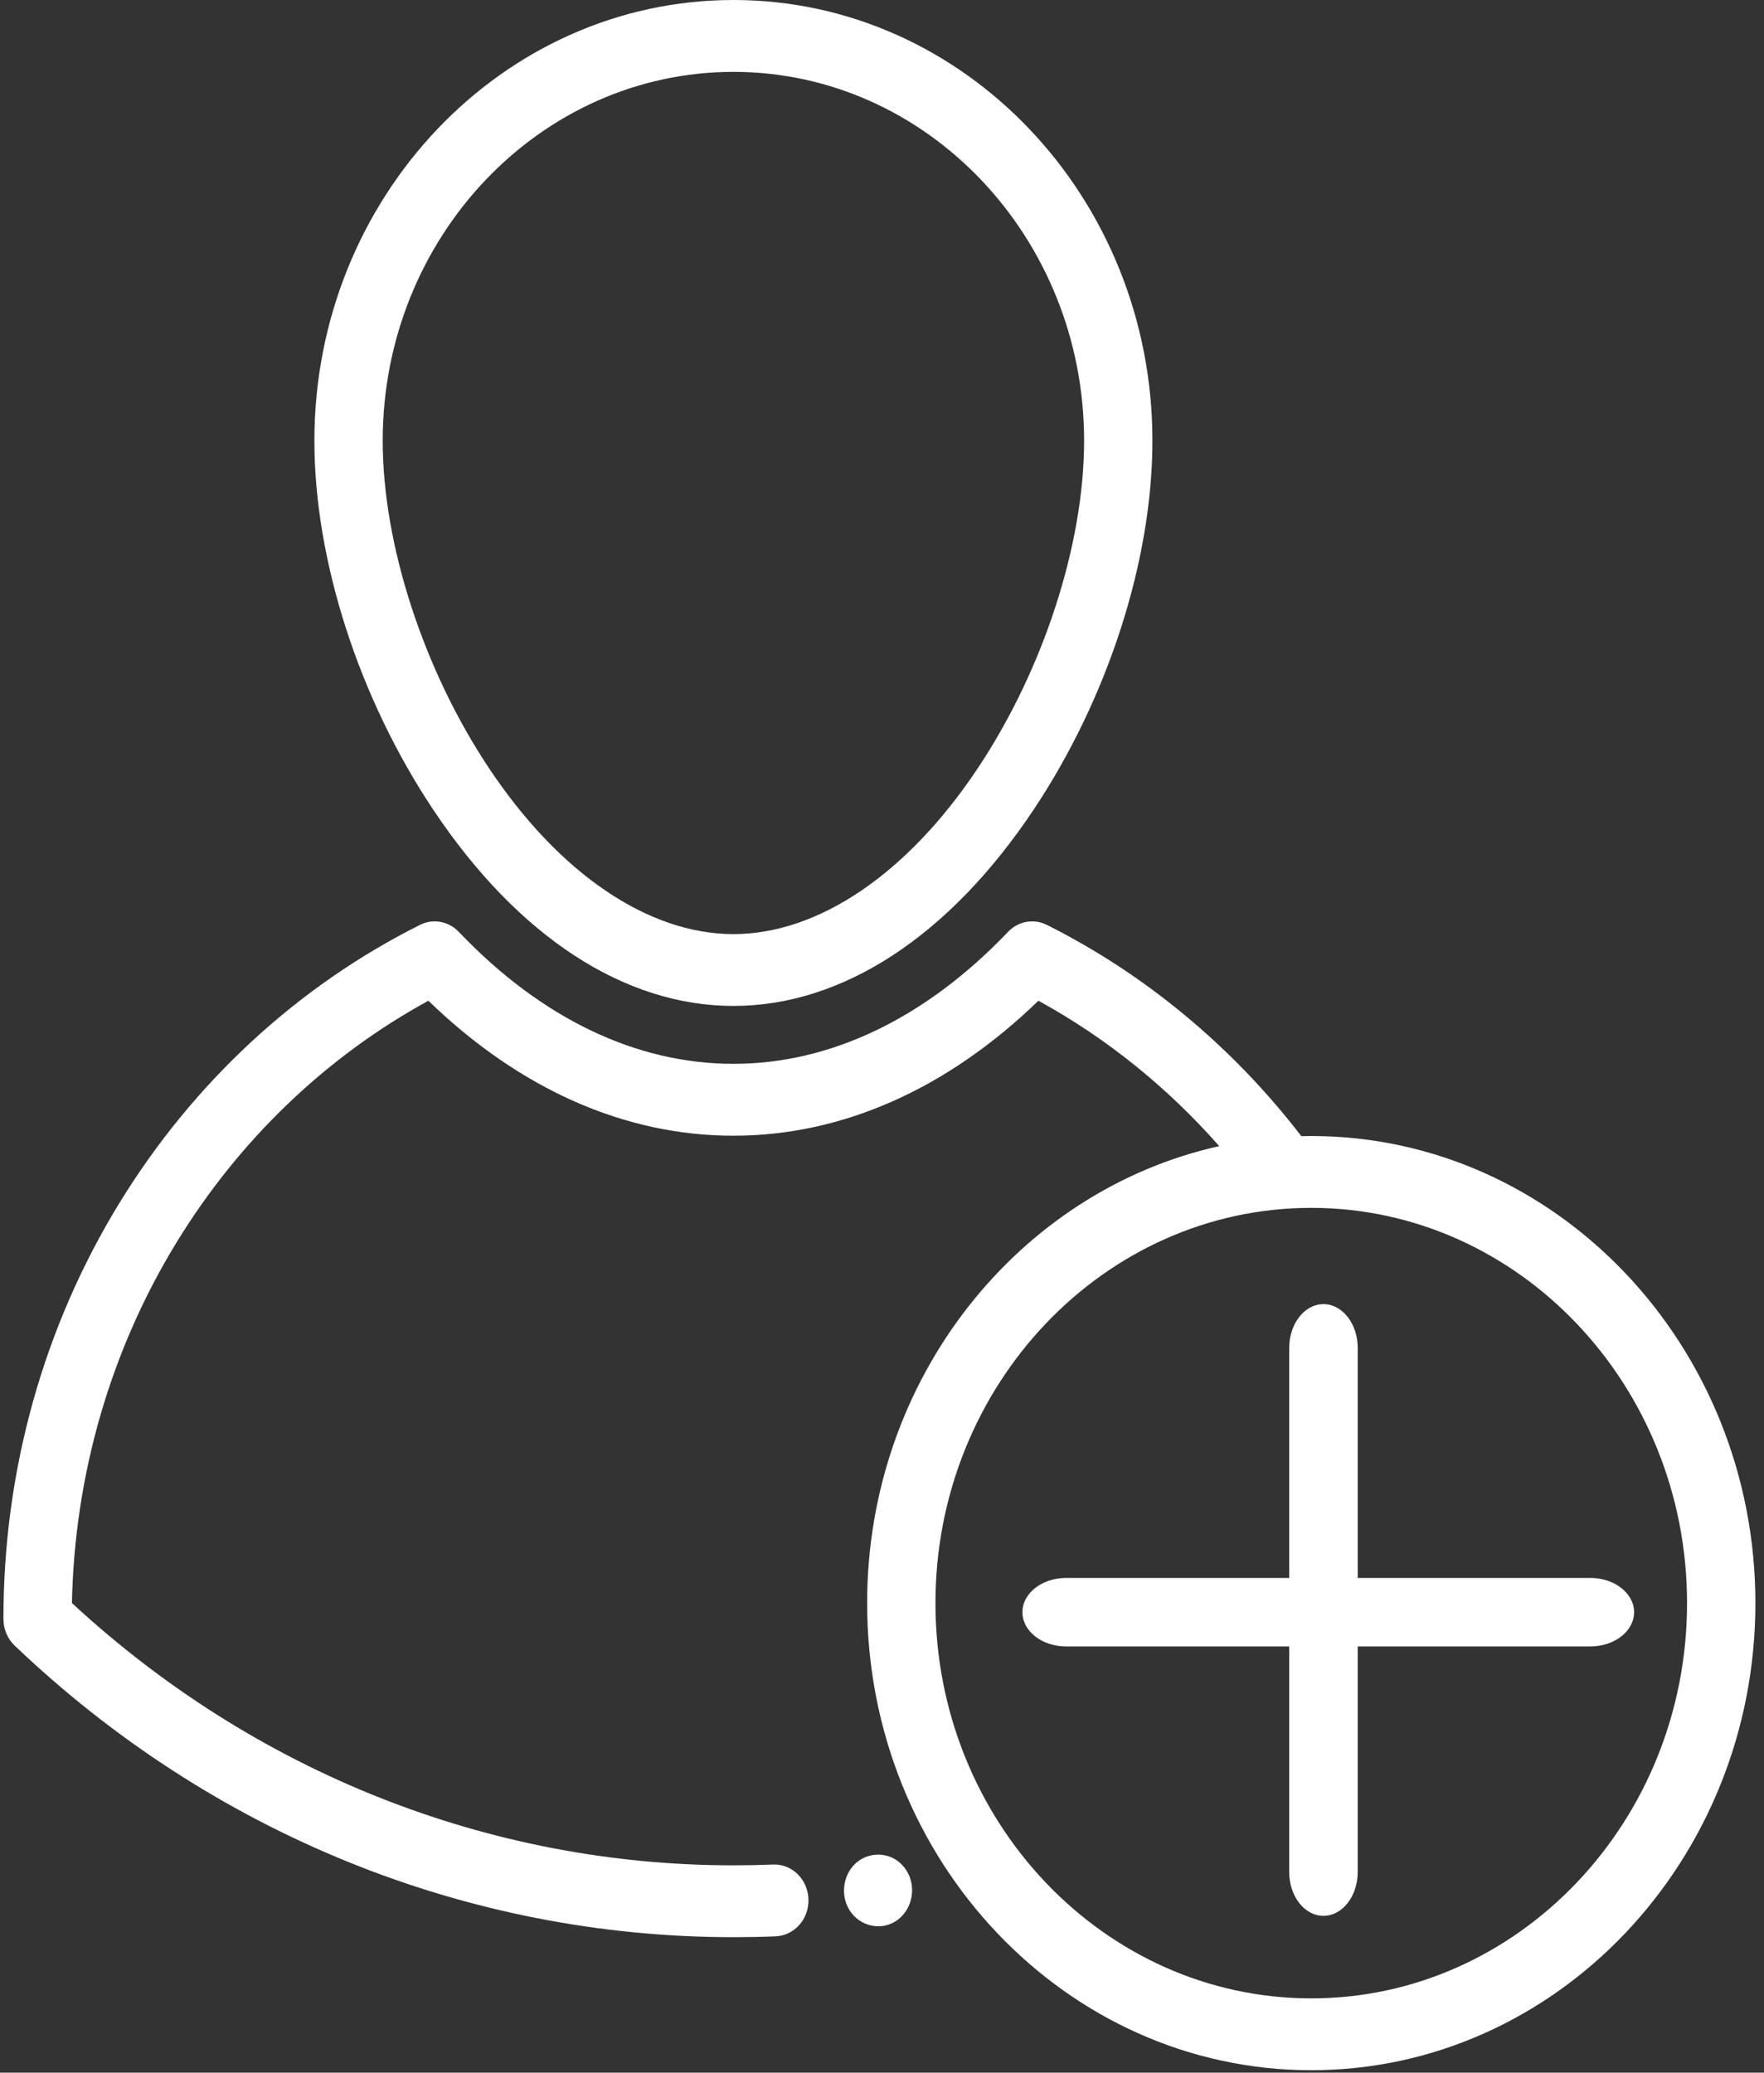 <?xml version="1.0" encoding="UTF-8"?>
<svg width="40px" height="47px" viewBox="0 0 40 47" version="1.1" xmlns="http://www.w3.org/2000/svg" xmlns:xlink="http://www.w3.org/1999/xlink">
    <rect x="0" y="0" width="40" height="47" fill="#333333" stroke="none"/>
    <!-- Generator: Sketch 40.1 (33804) - http://www.bohemiancoding.com/sketch -->
    <title>Add-Contact</title>
    <desc>Created with Sketch.</desc>
    <defs></defs>
    <g id="Page-1" stroke="none" stroke-width="1" fill="none" fill-rule="evenodd">
        <g id="whatisthis" transform="translate(-77, -59)" fill="#FFFFFF">
            <g id="add" transform="translate(77, 59)">
                <g id="Add-Contact-(BG)">
                    <g id="Page-1">
                        <g id="Desktop">
                            <g id="btns">
                                <g id="Add-Contact-(BG)">
                                    <g id="Add-Contact">
                                        <path d="M16.631,22.811 C19.105,22.811 21.522,21.232 23.436,18.364 C25.124,15.833 26.132,12.704 26.132,9.994 C26.132,4.483 21.87,0 16.631,0 C11.391,0 7.129,4.483 7.129,9.994 C7.129,12.704 8.137,15.833 9.826,18.364 C11.739,21.232 14.156,22.811 16.631,22.811 L16.631,22.811 L16.631,22.811 Z M16.631,1.63 C21.015,1.63 24.583,5.382 24.583,9.994 C24.583,12.346 23.657,15.195 22.167,17.428 C20.576,19.814 18.558,21.182 16.631,21.182 C14.703,21.182 12.685,19.814 11.094,17.428 C9.604,15.195 8.678,12.346 8.678,9.994 C8.678,5.382 12.246,1.63 16.631,1.63 L16.631,1.63 L16.631,1.63 Z" id="Shape"></path>
                                        <path d="M20.626,42.556 C20.618,42.536 20.62,42.541 20.624,42.55 C20.584,42.455 20.529,42.365 20.458,42.292 C20.181,41.992 19.707,41.979 19.407,42.249 C19.11,42.517 19.049,42.994 19.275,43.333 C19.497,43.667 19.933,43.78 20.275,43.587 C20.623,43.391 20.771,42.946 20.628,42.562 C20.632,42.572 20.634,42.577 20.626,42.556 L20.626,42.556 L20.626,42.556 Z" id="Shape"></path>
                                        <path d="M29.734,25.761 C29.658,25.761 29.584,25.762 29.509,25.764 C27.953,23.74 25.966,22.088 23.738,20.973 C23.442,20.824 23.09,20.888 22.858,21.131 C20.991,23.089 18.838,24.124 16.63,24.124 C14.422,24.124 12.269,23.09 10.404,21.132 C10.172,20.888 9.819,20.824 9.523,20.973 C6.738,22.367 4.381,24.549 2.707,27.281 C0.987,30.088 0.078,33.344 0.078,36.698 L0.078,36.712 C0.078,36.942 0.17,37.162 0.332,37.316 C4.803,41.58 10.591,43.928 16.63,43.928 C16.949,43.928 17.272,43.922 17.588,43.909 C18.016,43.891 18.349,43.513 18.332,43.063 C18.316,42.613 17.955,42.261 17.528,42.281 C17.231,42.293 16.929,42.299 16.63,42.299 C11.092,42.299 5.779,40.189 1.631,36.351 C1.691,33.434 2.51,30.61 4.009,28.164 C5.431,25.843 7.396,23.961 9.714,22.693 C11.784,24.698 14.165,25.754 16.63,25.754 C19.095,25.754 21.476,24.698 23.547,22.693 C25.079,23.532 26.471,24.654 27.647,25.99 C23.092,27.003 19.663,31.264 19.663,36.353 C19.663,42.193 24.181,46.945 29.734,46.945 C35.287,46.945 39.805,42.193 39.805,36.353 C39.804,30.512 35.287,25.761 29.734,25.761 L29.734,25.761 L29.734,25.761 Z M29.734,45.316 C25.035,45.316 21.212,41.295 21.212,36.353 C21.212,31.411 25.035,27.39 29.734,27.39 C34.432,27.39 38.255,31.411 38.255,36.353 C38.255,41.295 34.432,45.316 29.734,45.316 L29.734,45.316 L29.734,45.316 Z" id="Shape"></path>
                                        <g id="Group-5" transform="translate(22.648, 29.208)">
                                            <path d="M8.139,13.245 L8.139,1.356 C8.139,0.809 7.791,0.365 7.362,0.365 C6.933,0.365 6.586,0.809 6.586,1.356 L6.586,13.245 C6.586,13.792 6.933,14.236 7.362,14.236 C7.791,14.236 8.139,13.792 8.139,13.245 L8.139,13.245 L8.139,13.245 Z" id="Path-Copy"></path>
                                            <path d="M13.416,6.574 L1.526,6.574 C0.979,6.574 0.536,6.922 0.536,7.351 C0.536,7.78 0.979,8.127 1.526,8.127 L13.416,8.127 C13.963,8.127 14.406,7.78 14.406,7.351 C14.406,6.922 13.963,6.574 13.416,6.574 L13.416,6.574 L13.416,6.574 Z" id="Path"></path>
                                        </g>
                                    </g>
                                </g>
                            </g>
                        </g>
                    </g>
                </g>
            </g>
        </g>
    </g>
</svg>